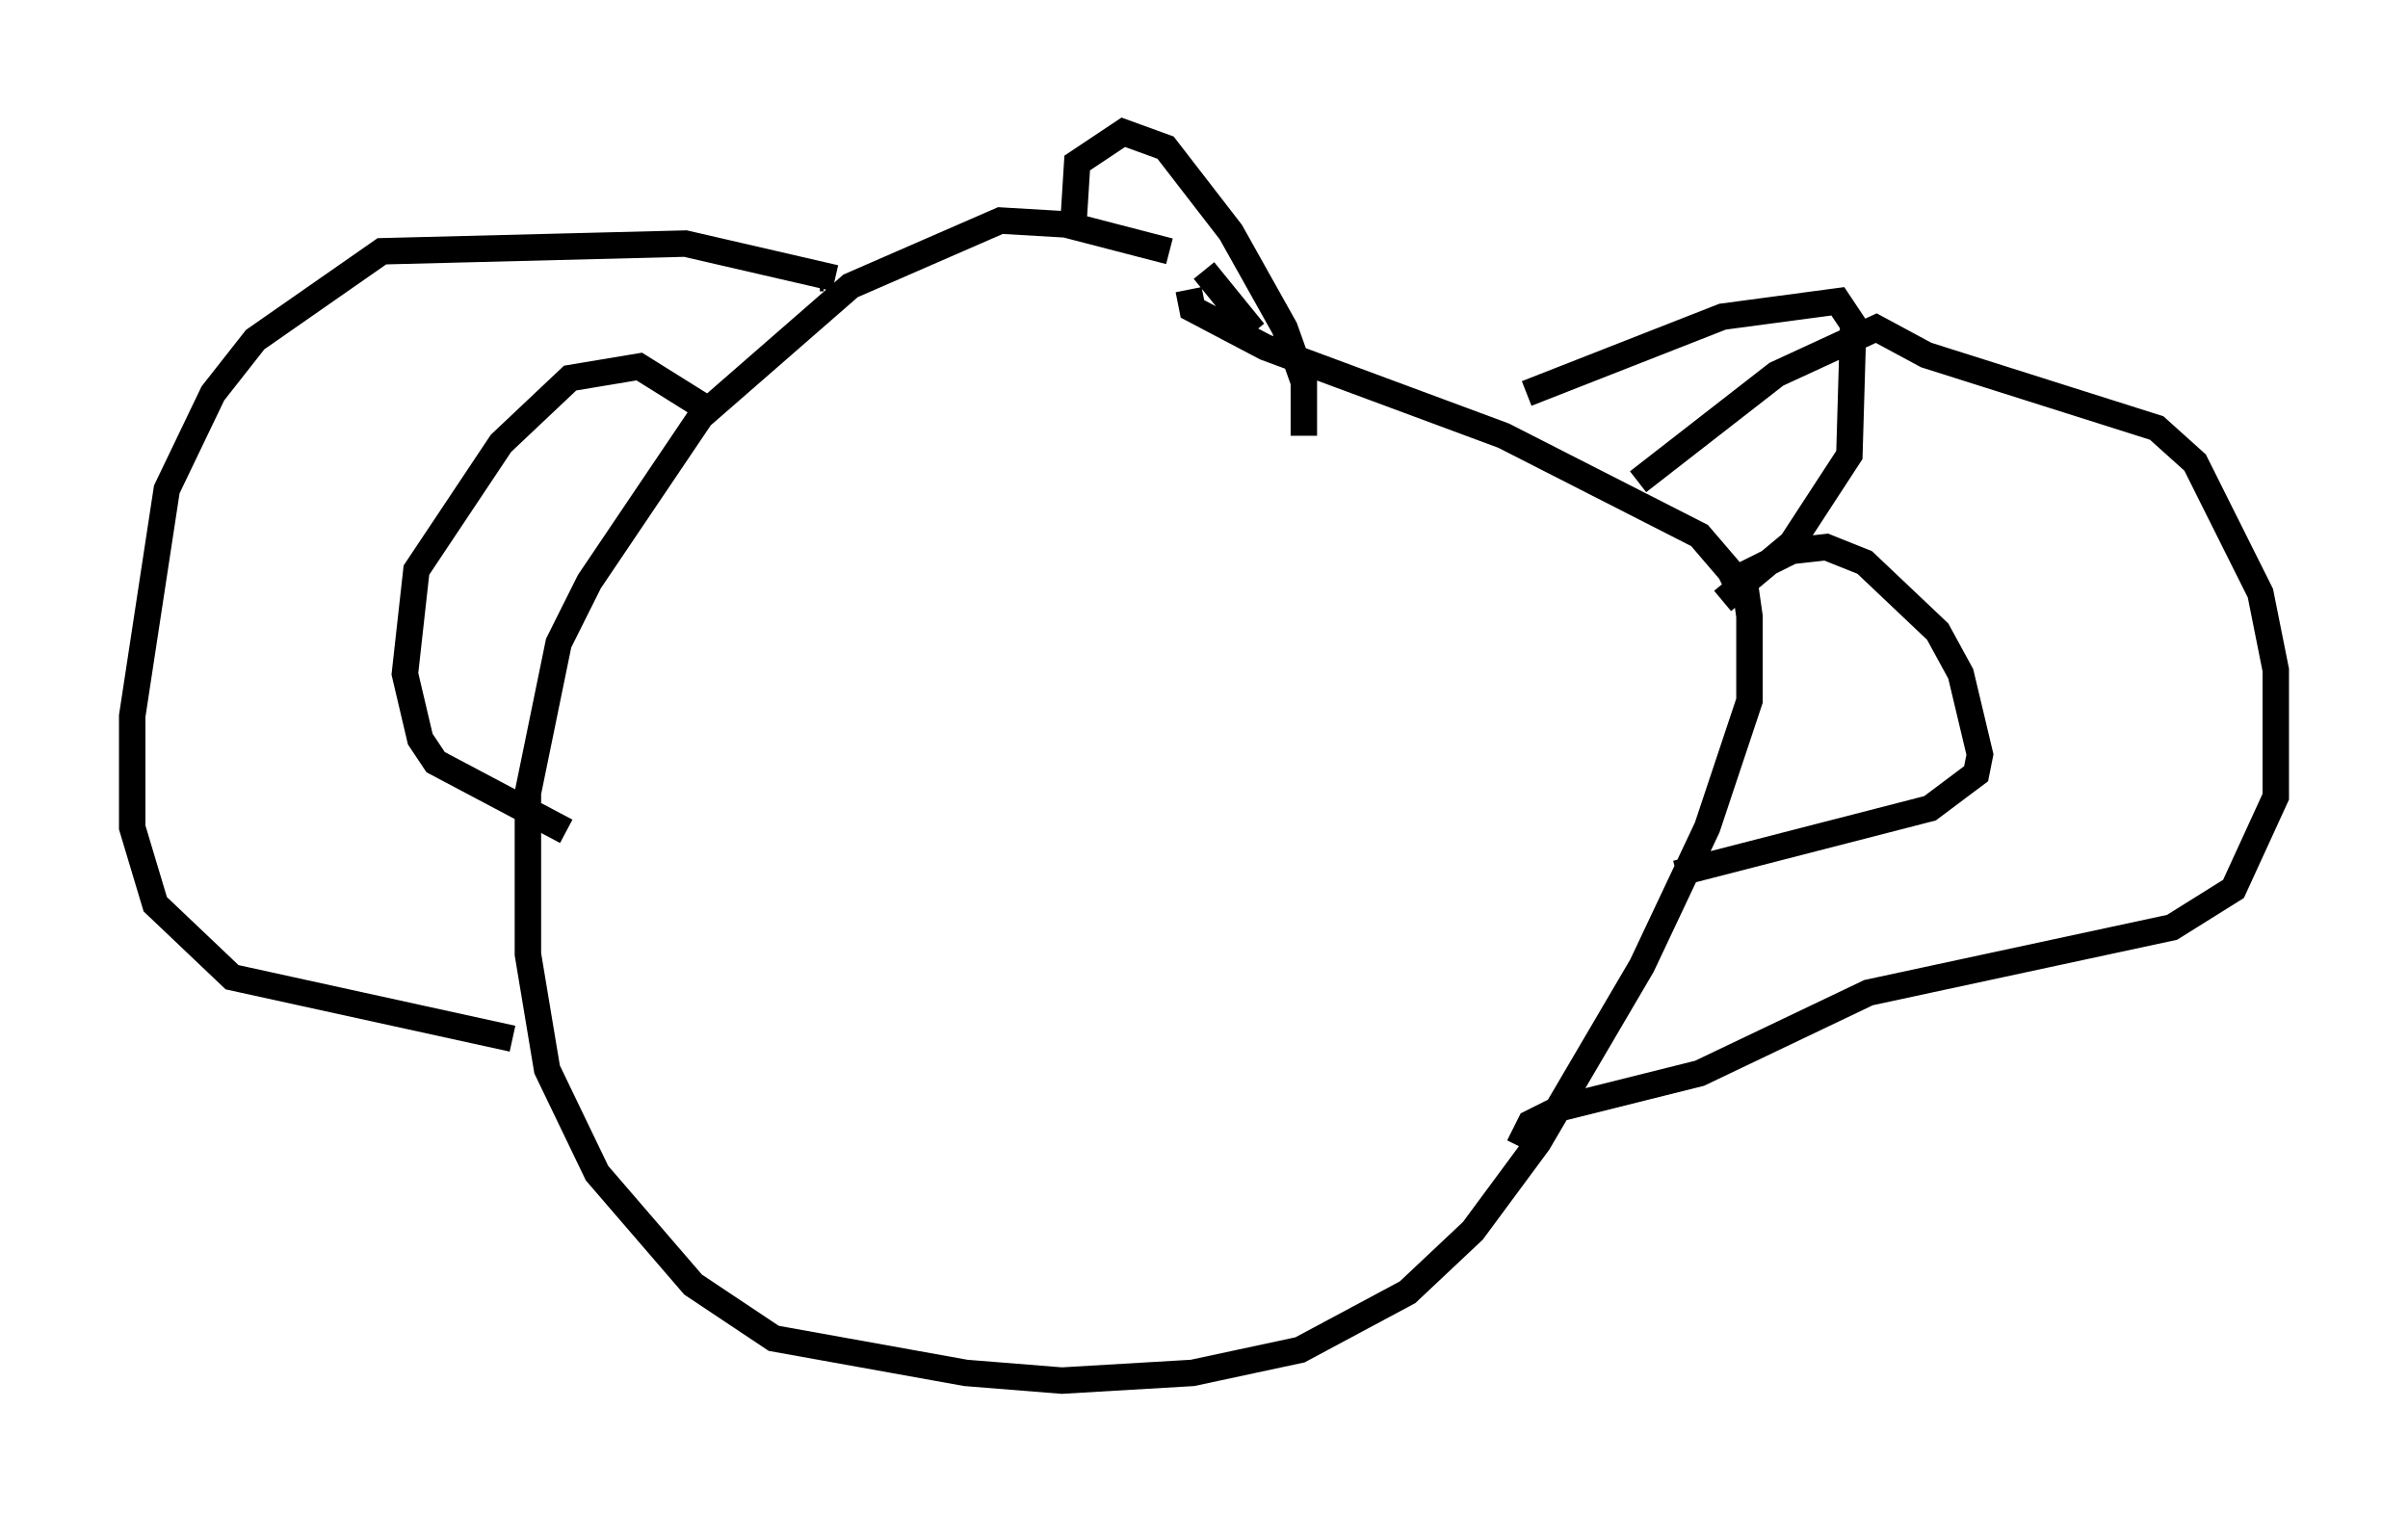 <?xml version="1.0" encoding="utf-8" ?>
<svg baseProfile="full" height="57.207" version="1.1" width="91.05" xmlns="http://www.w3.org/2000/svg" xmlns:ev="http://www.w3.org/2001/xml-events" xmlns:xlink="http://www.w3.org/1999/xlink"><defs /><rect fill="white" height="57.207" width="91.05" x="0" y="0" /><path d="M46.687, 10.665 m-2.469, -1.162 l-3.922, -1.017 -2.469, -0.145 l-5.665, 2.469 -5.665, 4.939 l-4.212, 6.246 -1.162, 2.324 l-1.162, 5.665 0.0, 6.101 l0.726, 4.358 1.888, 3.922 l3.631, 4.212 3.05, 2.034 l7.263, 1.307 3.631, 0.291 l4.939, -0.291 4.067, -0.872 l4.067, -2.179 2.469, -2.324 l2.469, -3.341 3.922, -6.682 l2.469, -5.229 1.598, -4.793 l0.0, -3.196 -0.145, -1.017 l-1.743, -2.034 -7.408, -3.777 l-9.006, -3.341 -2.76, -1.453 l-0.145, -0.726 m-13.799, -0.436 l-0.145, 0.0 m0.581, 0.0 l-5.665, -1.307 -11.475, 0.291 l-4.793, 3.341 -1.598, 2.034 l-1.743, 3.631 -1.307, 8.57 l0.0, 4.212 0.872, 2.905 l2.905, 2.76 10.603, 2.324 m42.559, -21.061 l5.229, -4.067 3.777, -1.743 l1.888, 1.017 8.715, 2.76 l1.453, 1.307 2.469, 4.939 l0.581, 2.905 0.0, 4.793 l-1.598, 3.486 -2.324, 1.453 l-11.475, 2.469 -6.391, 3.05 l-5.229, 1.307 -1.162, 0.581 l-0.436, 0.872 m-11.911, -33.117 l1.888, 2.324 m-20.916, 2.76 l-2.324, -1.453 -2.615, 0.436 l-2.615, 2.469 -3.196, 4.793 l-0.436, 3.922 0.581, 2.469 l0.581, 0.872 4.939, 2.615 m43.721, -9.296 l2.615, -1.307 1.307, -0.145 l1.453, 0.581 2.76, 2.615 l0.872, 1.598 0.726, 3.05 l-0.145, 0.726 -1.743, 1.307 l-9.587, 2.469 m-22.804, -24.547 l0.145, -2.324 1.743, -1.162 l1.598, 0.581 2.469, 3.196 l2.034, 3.631 0.726, 2.034 l0.0, 2.034 m8.425, -1.598 l7.408, -2.905 4.358, -0.581 l0.581, 0.872 -0.145, 4.939 l-2.179, 3.341 -2.615, 2.179 " fill="none" stroke="black" stroke-width="1" /></svg>